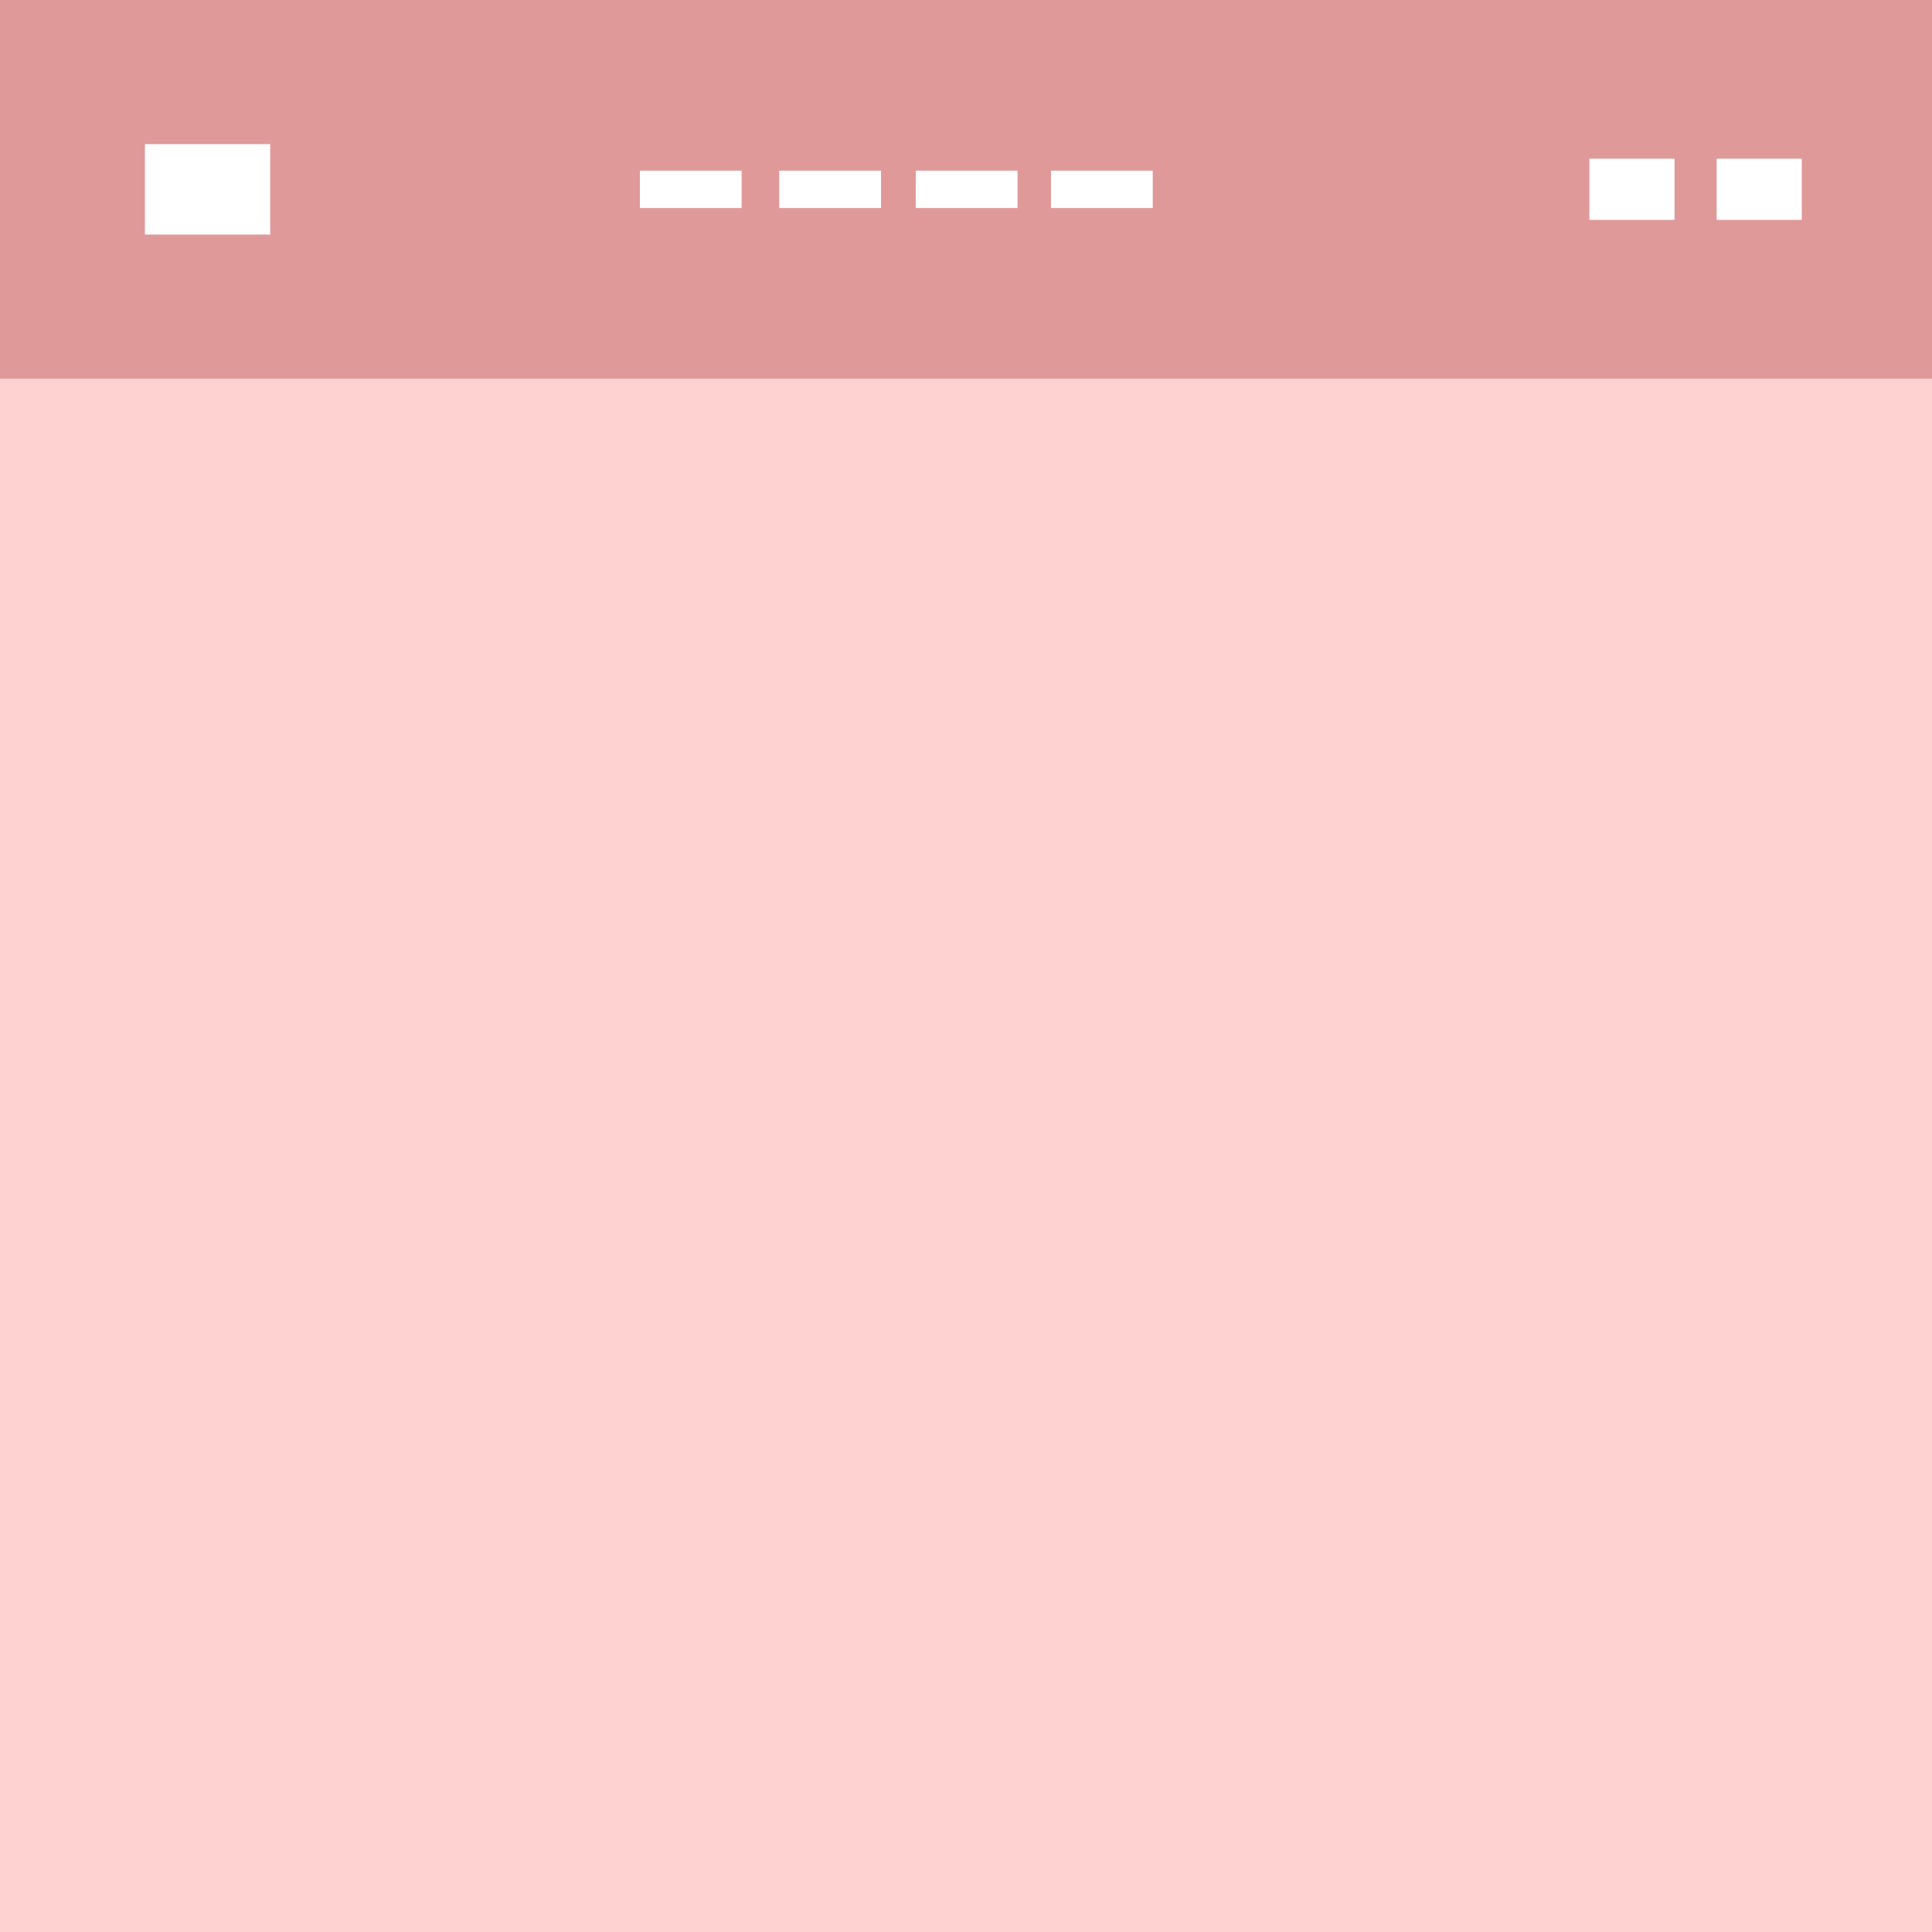 <svg xmlns="http://www.w3.org/2000/svg" viewBox="0 0 150 150.01"><rect x="0" y="0" width="150" height="150.01" fill="#333333" stroke="none"/><defs><style>.cls-1{fill:#ffd2d2;}.cls-2{fill:#e09999;}.cls-3{fill:#fff;}</style></defs><title>Asset 5</title><g id="Layer_2" data-name="Layer 2"><g id="Layer_1-2" data-name="Layer 1"><rect class="cls-1" y="0.01" width="150" height="150"/><rect class="cls-2" width="150" height="29.4"/><rect class="cls-3" x="60.5" y="13.25" width="7.9" height="2.9"/><rect class="cls-3" x="49.68" y="13.25" width="7.9" height="2.9"/><rect class="cls-3" x="71.1" y="13.25" width="7.9" height="2.9"/><rect class="cls-3" x="81.6" y="13.25" width="7.9" height="2.9"/><rect class="cls-3" x="11.25" y="11.19" width="9.73" height="7.02"/><rect class="cls-3" x="123.4" y="12.32" width="6.61" height="4.75"/><rect class="cls-3" x="133.28" y="12.32" width="6.61" height="4.75"/></g></g></svg>